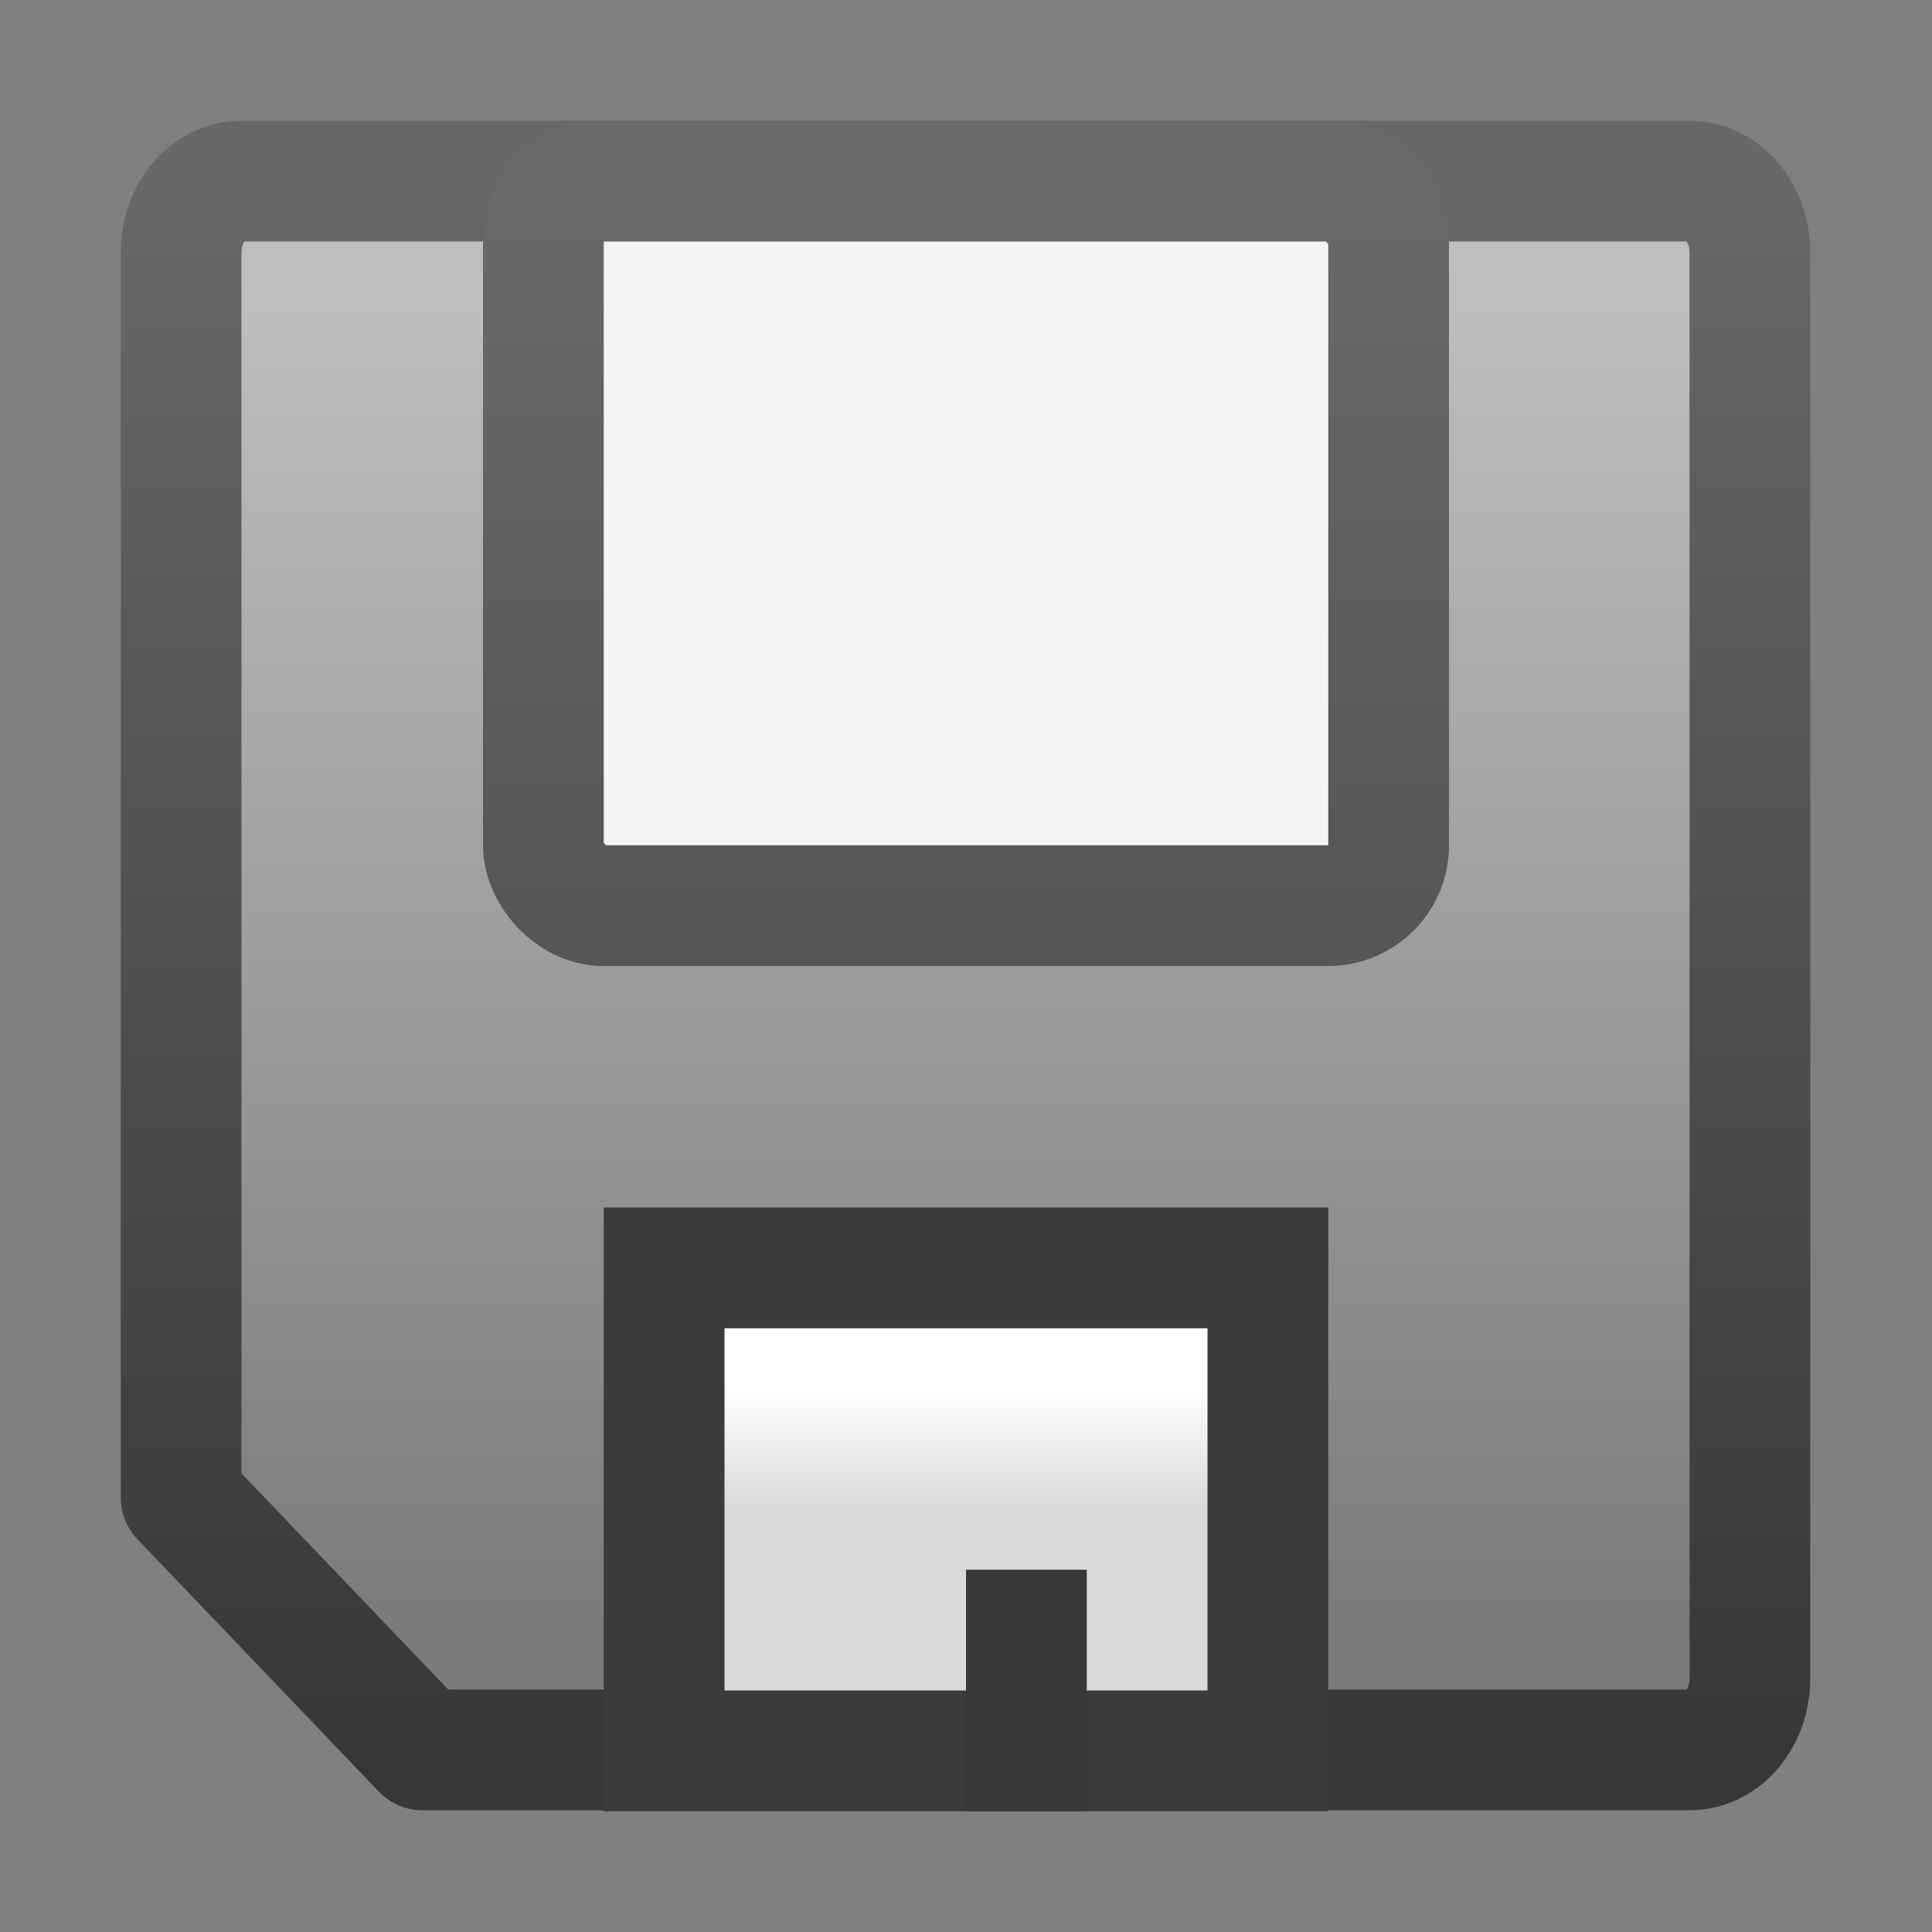 <?xml version="1.0" encoding="UTF-8" standalone="no"?>
<!-- Created with Inkscape (http://www.inkscape.org/) -->

<svg
   xmlns:dc="http://purl.org/dc/elements/1.1/"
   xmlns:cc="http://creativecommons.org/ns#"
   xmlns:rdf="http://www.w3.org/1999/02/22-rdf-syntax-ns#"
   xmlns:svg="http://www.w3.org/2000/svg"
   xmlns="http://www.w3.org/2000/svg"
   xmlns:xlink="http://www.w3.org/1999/xlink"
   version="1.1"
   width="32"
   height="32"
   id="svg6109">
  <rect width="100%" height="100%" fill="#808080" stroke="none"/>
  <defs
     id="defs6111">
    <linearGradient
       id="linearGradient4382">
      <stop
         id="stop4384"
         style="stop-color:#bebebe;stop-opacity:1"
         offset="0" />
      <stop
         id="stop4386"
         style="stop-color:#7b7b7b;stop-opacity:1"
         offset="1" />
    </linearGradient>
    <linearGradient
       id="linearGradient4374">
      <stop
         id="stop4376"
         style="stop-color:#6a6a6a;stop-opacity:1"
         offset="0" />
      <stop
         id="stop4378"
         style="stop-color:#565656;stop-opacity:1"
         offset="1" />
    </linearGradient>
    <linearGradient
       id="linearGradient4364">
      <stop
         id="stop4366"
         style="stop-color:#d9d9d9;stop-opacity:1"
         offset="0" />
      <stop
         id="stop4368"
         style="stop-color:#ffffff;stop-opacity:1"
         offset="1" />
    </linearGradient>
    <linearGradient
       id="linearGradient4354">
      <stop
         id="stop4356"
         style="stop-color:#373737;stop-opacity:1"
         offset="0" />
      <stop
         id="stop4358"
         style="stop-color:#686868;stop-opacity:1"
         offset="1" />
    </linearGradient>
    <linearGradient
       x1="3.692"
       y1="2.462"
       x2="3.692"
       y2="29.538"
       id="linearGradient4484"
       xlink:href="#linearGradient4382"
       gradientUnits="userSpaceOnUse" />
    <linearGradient
       x1="24.533"
       y1="32"
       x2="24.533"
       y2="7.5633944e-015"
       id="linearGradient4486"
       xlink:href="#linearGradient4354"
       gradientUnits="userSpaceOnUse" />
    <linearGradient
       x1="54"
       y1="25"
       x2="54"
       y2="23"
       id="linearGradient4488"
       xlink:href="#linearGradient4364"
       gradientUnits="userSpaceOnUse" />
    <linearGradient
       x1="54"
       y1="3"
       x2="54"
       y2="15"
       id="linearGradient4490"
       xlink:href="#linearGradient4374"
       gradientUnits="userSpaceOnUse" />
  </defs>
  <g
     transform="translate(0,-16)"
     id="layer1">
    <g
       id="g4466">
      <path
         d="M 1.231,0 30.769,0 C 31.451,0 32,0.649 32,1.455 L 32,30.545 C 32,31.351 31.451,32 30.769,32 L 4.923,32 0,26.853 0,1.455 C 0,0.649 0.549,0 1.231,0 z"
         transform="matrix(0.812,0,0,0.812,3,19)"
         id="path4468"
         style="fill:url(#linearGradient4484);fill-opacity:1;stroke:url(#linearGradient4486);stroke-width:2.462;stroke-linecap:round;stroke-linejoin:round;stroke-miterlimit:4;stroke-opacity:1;stroke-dashoffset:0" />
      <rect
         width="10"
         height="8"
         x="51"
         y="21"
         transform="translate(-40,16)"
         id="rect4470"
         style="fill:url(#linearGradient4488);fill-opacity:1;stroke:#3b3b3b;stroke-width:2;stroke-miterlimit:4;stroke-opacity:1;stroke-dasharray:none" />
      <path
         d="m 17,27 0,2"
         transform="translate(0,16)"
         id="path4472"
         style="fill:none;stroke:#383838;stroke-width:2;stroke-linecap:square;stroke-linejoin:miter;stroke-miterlimit:4;stroke-opacity:1;stroke-dasharray:none" />
      <rect
         width="14"
         height="12"
         rx="1"
         ry="1"
         x="49"
         y="3"
         transform="translate(-40,16)"
         id="rect4474"
         style="fill:#f4f4f4;fill-opacity:1;fill-rule:nonzero;stroke:url(#linearGradient4490);stroke-width:2;stroke-linecap:square;stroke-linejoin:round;stroke-miterlimit:4;stroke-opacity:1;stroke-dasharray:none;stroke-dashoffset:0" />
    </g>
  </g>
</svg>
